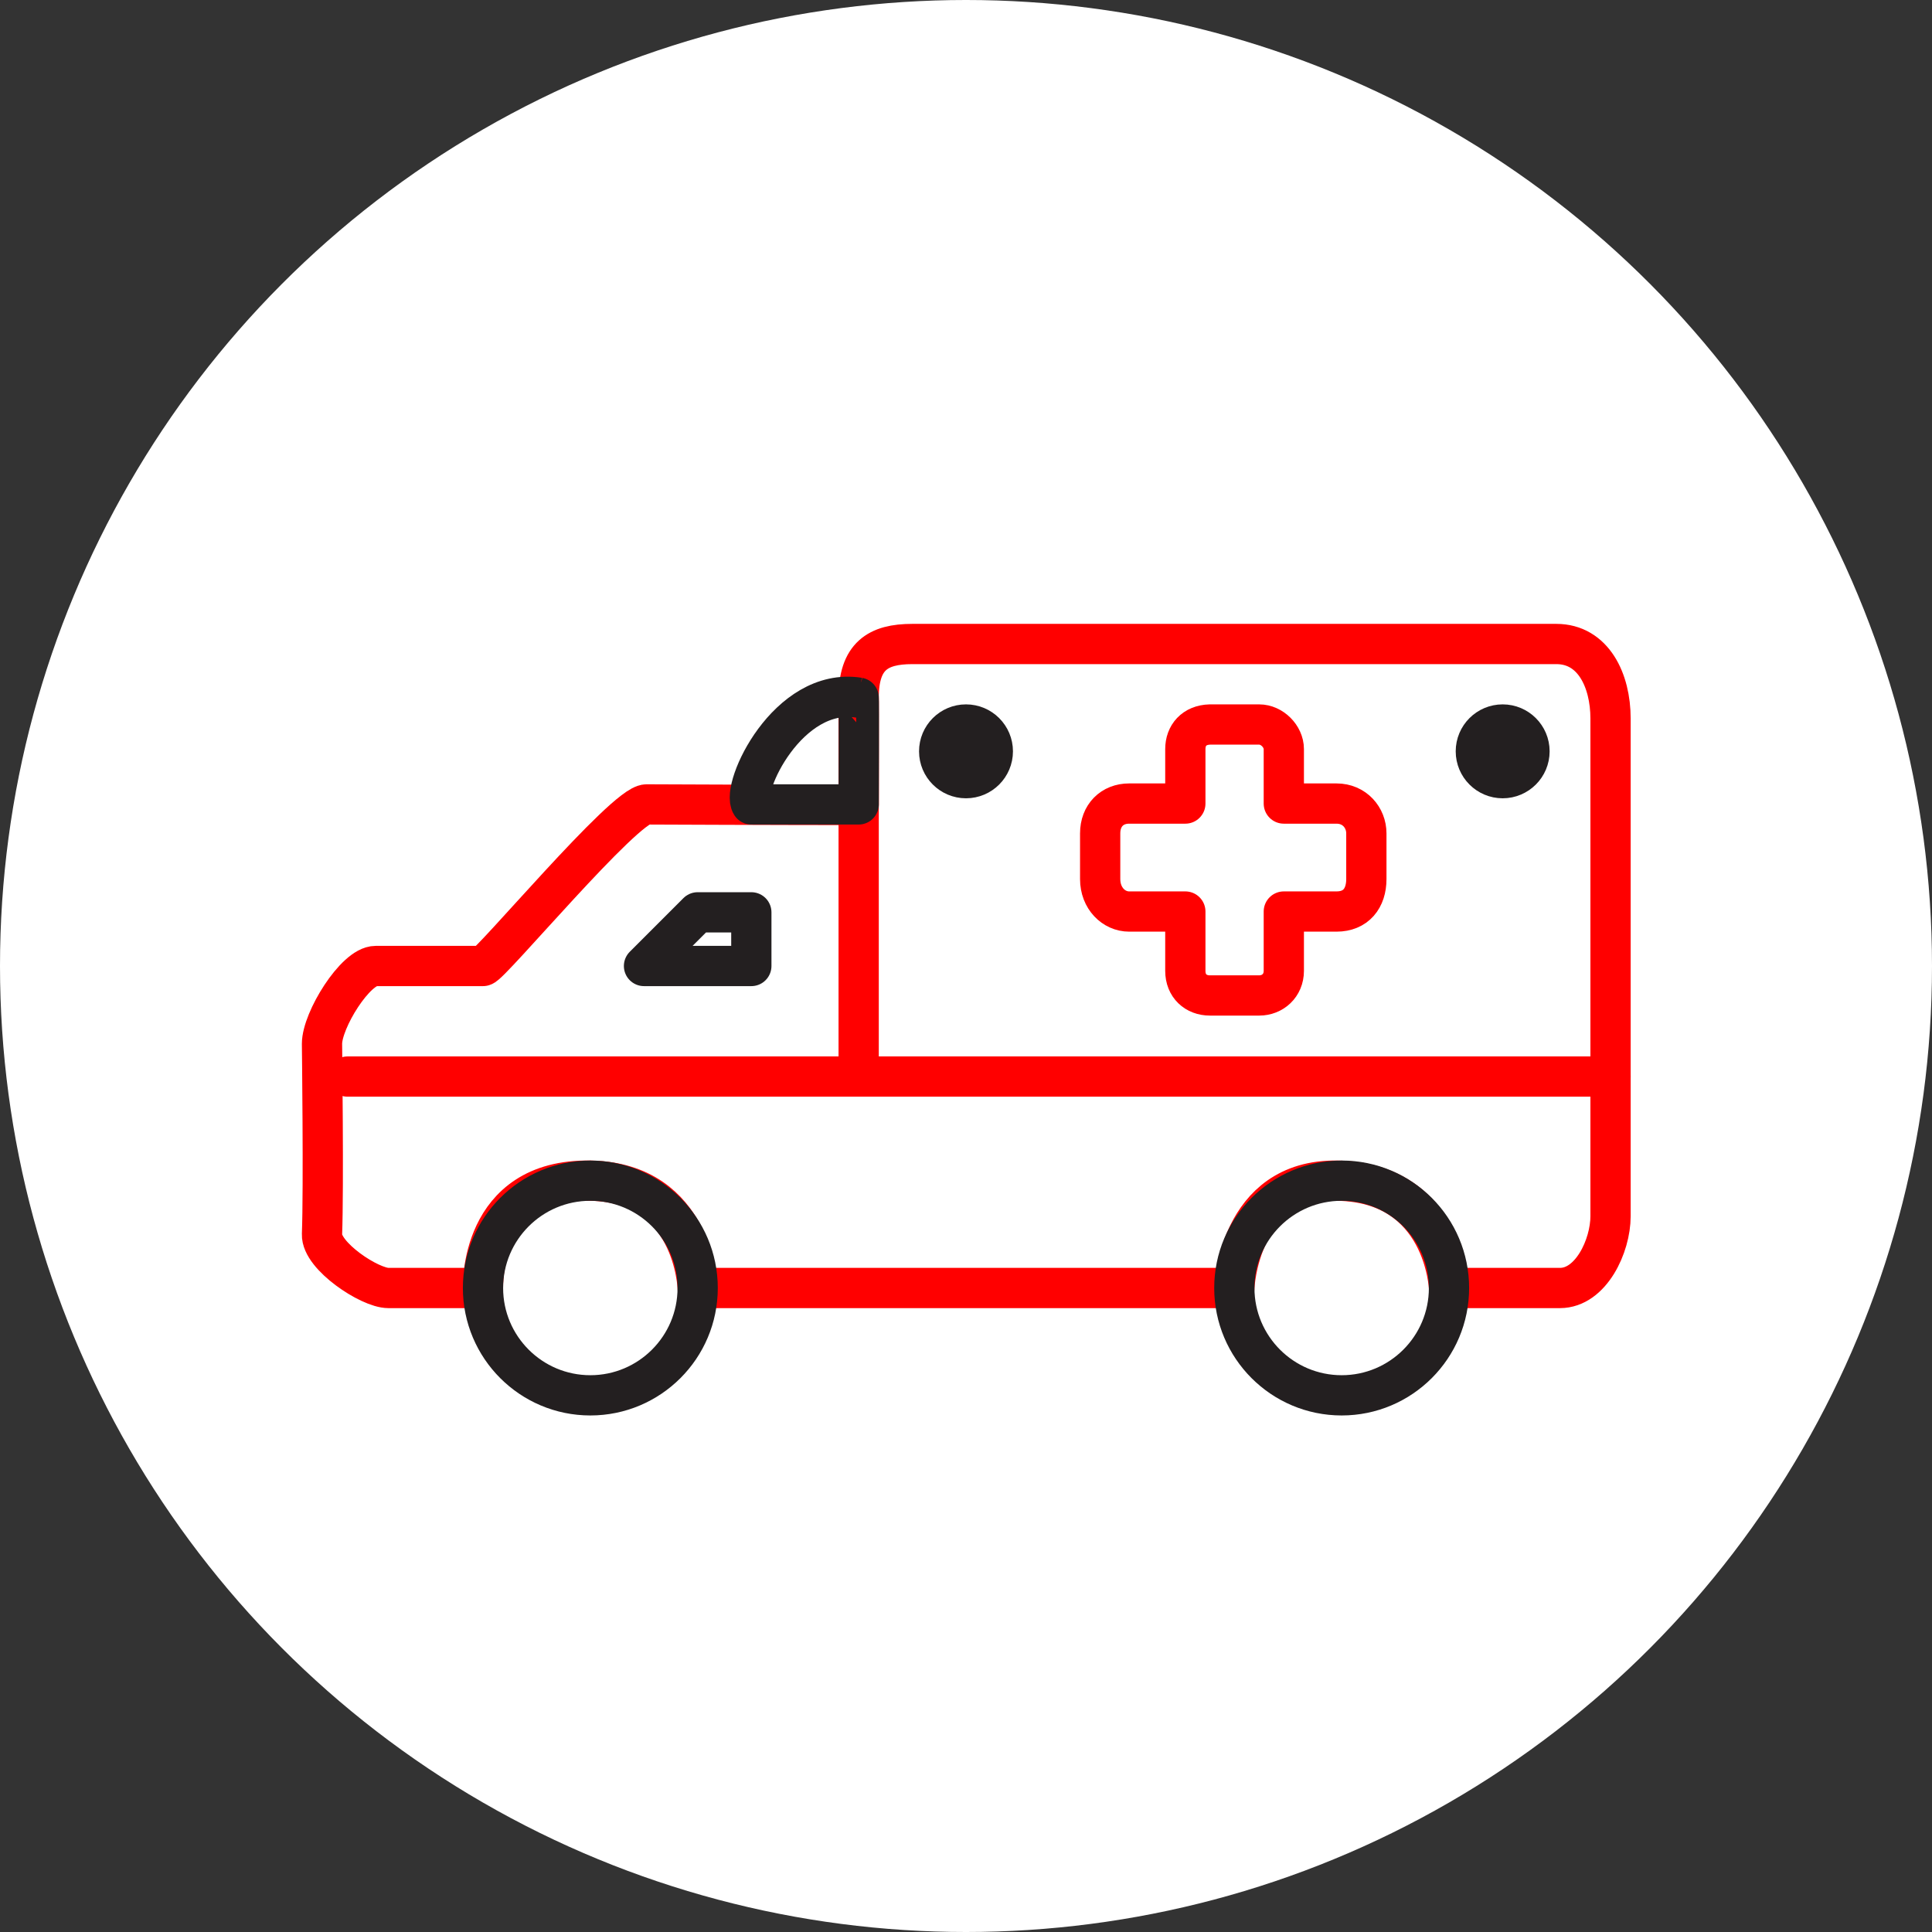 <?xml version="1.0" encoding="UTF-8" standalone="no"?><!DOCTYPE svg PUBLIC "-//W3C//DTD SVG 1.1//EN" "http://www.w3.org/Graphics/SVG/1.1/DTD/svg11.dtd"><svg width="100%" height="100%" viewBox="0 0 36 36" version="1.1" xmlns="http://www.w3.org/2000/svg" xmlns:xlink="http://www.w3.org/1999/xlink" xml:space="preserve" xmlns:serif="http://www.serif.com/" style="fill-rule:evenodd;clip-rule:evenodd;stroke-linecap:round;stroke-linejoin:round;stroke-miterlimit:3;"><rect x="0" y="0" width="36" height="36" fill="#333333" stroke="none"/><rect id="ambulance" x="0" y="0" width="36" height="36" style="fill:none;"/><g><circle cx="18" cy="18" r="18" style="fill:#fff;"/></g><g id="Ambulance"><path d="M17,12l12,-0c0.69,-0 1.01,0.681 1.01,1.387l0,9.275c0,0.556 -0.366,1.338 -0.942,1.338l-2.068,-0c-0,-0 -0.075,-1.97 -2.085,-2c-1.848,-0.028 -1.915,2 -1.915,2l-10,-0c-0,-0 -0.056,-1.966 -2,-2c-2.078,-0.036 -2,2 -2,2l-1.763,-0c-0.35,-0 -1.252,-0.599 -1.237,-1c0.033,-0.864 -0,-3.539 -0,-3.55c-0,-0.442 0.624,-1.45 1,-1.45l2,-0c0.129,-0 2.639,-3.011 3.048,-3.011c0.024,0 2.528,0.011 3.952,0.011l-0,-2c-0,-0.771 0.355,-1 1,-1Z" style="fill:none;fill-rule:nonzero;stroke:#f00;stroke-width:0.75px;"/><path d="M9,24c-0,1.104 0.896,2 2,2c1.104,-0 2,-0.896 2,-2c0,-1.104 -0.896,-2 -2,-2c-1.104,-0 -2,0.896 -2,2Z" style="fill:none;stroke:#231f20;stroke-width:0.75px;stroke-linecap:square;stroke-linejoin:miter;"/><path d="M17.5,14c-0,0.276 0.224,0.5 0.5,0.5c0.276,-0 0.5,-0.224 0.5,-0.5c-0,-0.276 -0.224,-0.5 -0.5,-0.5c-0.276,0 -0.5,0.224 -0.5,0.5Z" style="fill:#231f20;stroke:#231f20;stroke-width:0.75px;stroke-linecap:square;stroke-linejoin:miter;"/><path d="M27.5,14c0,0.276 0.224,0.5 0.5,0.5c0.276,-0 0.5,-0.224 0.5,-0.5c0,-0.276 -0.224,-0.5 -0.5,-0.5c-0.276,-0 -0.5,0.224 -0.5,0.5Z" style="fill:#231f20;stroke:#231f20;stroke-width:0.75px;stroke-linecap:square;stroke-linejoin:miter;"/><path d="M23,24c0,1.104 0.896,2 2,2c1.104,-0 2,-0.896 2,-2c-0,-1.104 -0.896,-2 -2,-2c-1.104,-0 -2,0.896 -2,2Z" style="fill:none;stroke:#231f20;stroke-width:0.75px;stroke-linecap:square;stroke-linejoin:miter;"/><path d="M6.476,20.06l23.534,0" style="fill:none;fill-rule:nonzero;stroke:#f00;stroke-width:0.75px;stroke-linejoin:miter;"/><path d="M16,20l0,-7" style="fill:none;fill-rule:nonzero;stroke:#f00;stroke-width:0.75px;stroke-linejoin:miter;"/><path d="M22.087,14.973l0,-1.015c0,-0.256 0.164,-0.45 0.458,-0.458c0.018,-0 0.911,0 0.919,0c0.237,0 0.458,0.221 0.458,0.458l-0,1.015l0.982,-0c0.335,-0 0.556,0.262 0.556,0.556l-0,0.851c-0,0.36 -0.196,0.605 -0.556,0.605l-0.982,0l-0,1.106c-0,0.274 -0.209,0.458 -0.458,0.458l-0.919,-0c-0.262,-0 -0.458,-0.176 -0.458,-0.458l0,-1.106l-1.047,0c-0.284,0 -0.54,-0.244 -0.54,-0.605l0,-0.851c0,-0.334 0.223,-0.556 0.54,-0.556l1.047,-0Z" style="fill:none;fill-rule:nonzero;stroke:#f00;stroke-width:0.75px;stroke-linecap:square;stroke-linejoin:miter;"/><path d="M14,14.989c-0.198,-0.303 0.677,-2.197 2,-1.989c0.008,0.001 0,1.989 0,1.989l-2,0Z" style="fill:none;fill-rule:nonzero;stroke:#231f20;stroke-width:0.75px;stroke-linecap:square;stroke-linejoin:miter;"/><path d="M12,18l1,-1l1,0l-0,1l-2,0Z" style="fill:none;fill-rule:nonzero;stroke:#231f20;stroke-width:0.75px;"/></g></svg>
